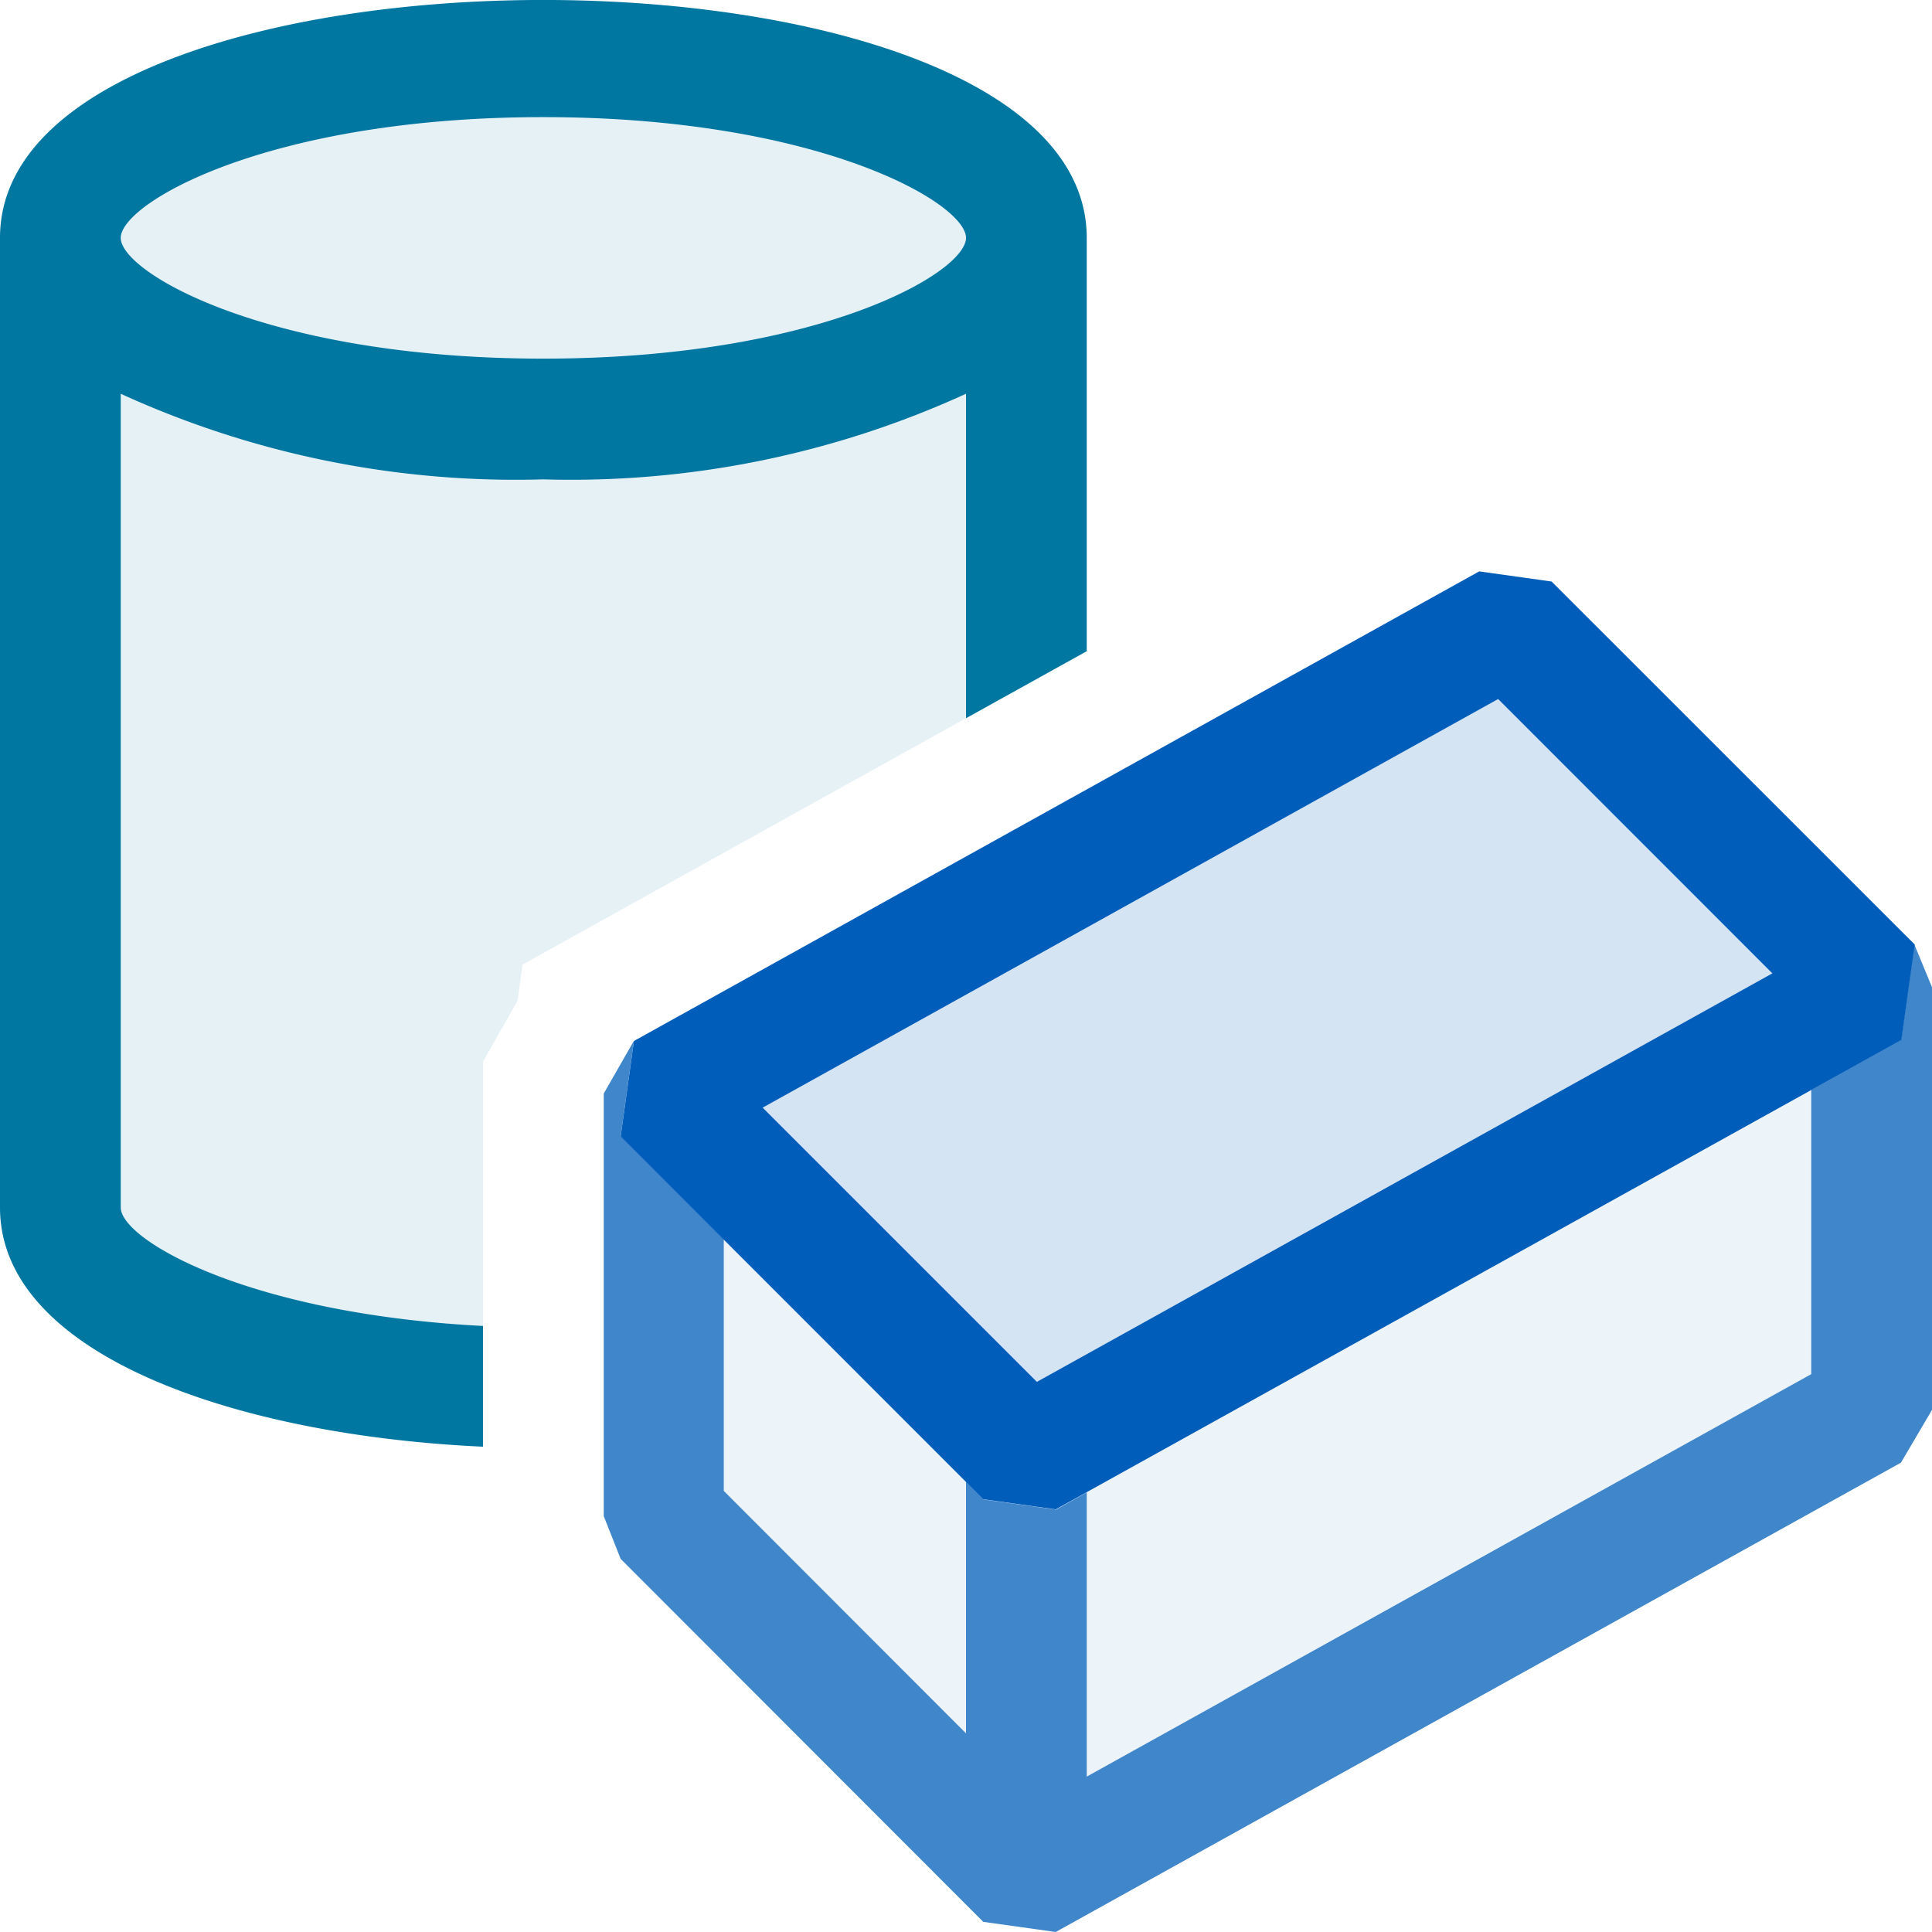 <svg xmlns="http://www.w3.org/2000/svg" viewBox="0 0 16 16">
  <defs>
    <style>.canvas{fill: none; opacity: 0;}.light-blue-10{fill: #005dba; opacity: 0.1;}.light-blue{fill: #005dba; opacity: 1;}.light-lightblue-10{fill: #0077a0; opacity: 0.1;}.light-lightblue{fill: #0077a0; opacity: 1;}.cls-1{opacity:0.75;}</style>
  </defs>
  <title>IconLightDatabaseVariable</title>
  <g id="canvas" class="canvas">
    <path class="canvas" d="M16,16H0V0H16Z" />
  </g>
  <g id="level-1">
    <g class="cls-1">
      <path class="light-blue-10" d="M12.494,5.169,15.5,8.176v3.5l-7,3.889L5.494,12.556v-3.5Z" />
      <path class="light-blue" d="M16,8.176v3.5l-.257.437L8.743,16l-.6-.084L5.14,12.91,5,12.556v-3.5l.25-.437-.11.791.854.853v2.084L8,14.355V12.271l.146.147.6.084L9,12.359v2.354l6-3.333V9.026l.743-.413.111-.791Z" />
    </g>
    <path class="light-blue-10" d="M15.5,8.176l-7,3.889L5.494,9.058l7-3.889Z" />
    <path class="light-blue" d="M8.743,12.5l-.6-.084L5.14,9.412l.11-.791,7-3.889.6.084,3.007,3.006-.111.791ZM6.316,9.173l2.271,2.271,6.091-3.383L12.407,5.789Z" />
    <path class="light-lightblue-10" d="M4,11.481C2.03,11.388.5,10.764.5,10V1.97c0-.828,1.791-1.5,4-1.5s4,.672,4,1.5v3.7L4.328,7.988l-.042.3L4,8.792Z" />
    <path class="light-lightblue" d="M4,10.981c-1.945-.1-3-.713-3-.981V3.261a7.863,7.863,0,0,0,3.5.709A7.863,7.863,0,0,0,8,3.261V5.948l1-.555V1.97c0-2.627-9-2.627-9,0V10c0,1.215,1.939,1.886,4,1.981ZM4.5.97c2.273,0,3.5.71,3.5,1s-1.227,1-3.5,1S1,2.26,1,1.97,2.227.97,4.5.97Z" />
  </g>
</svg>

